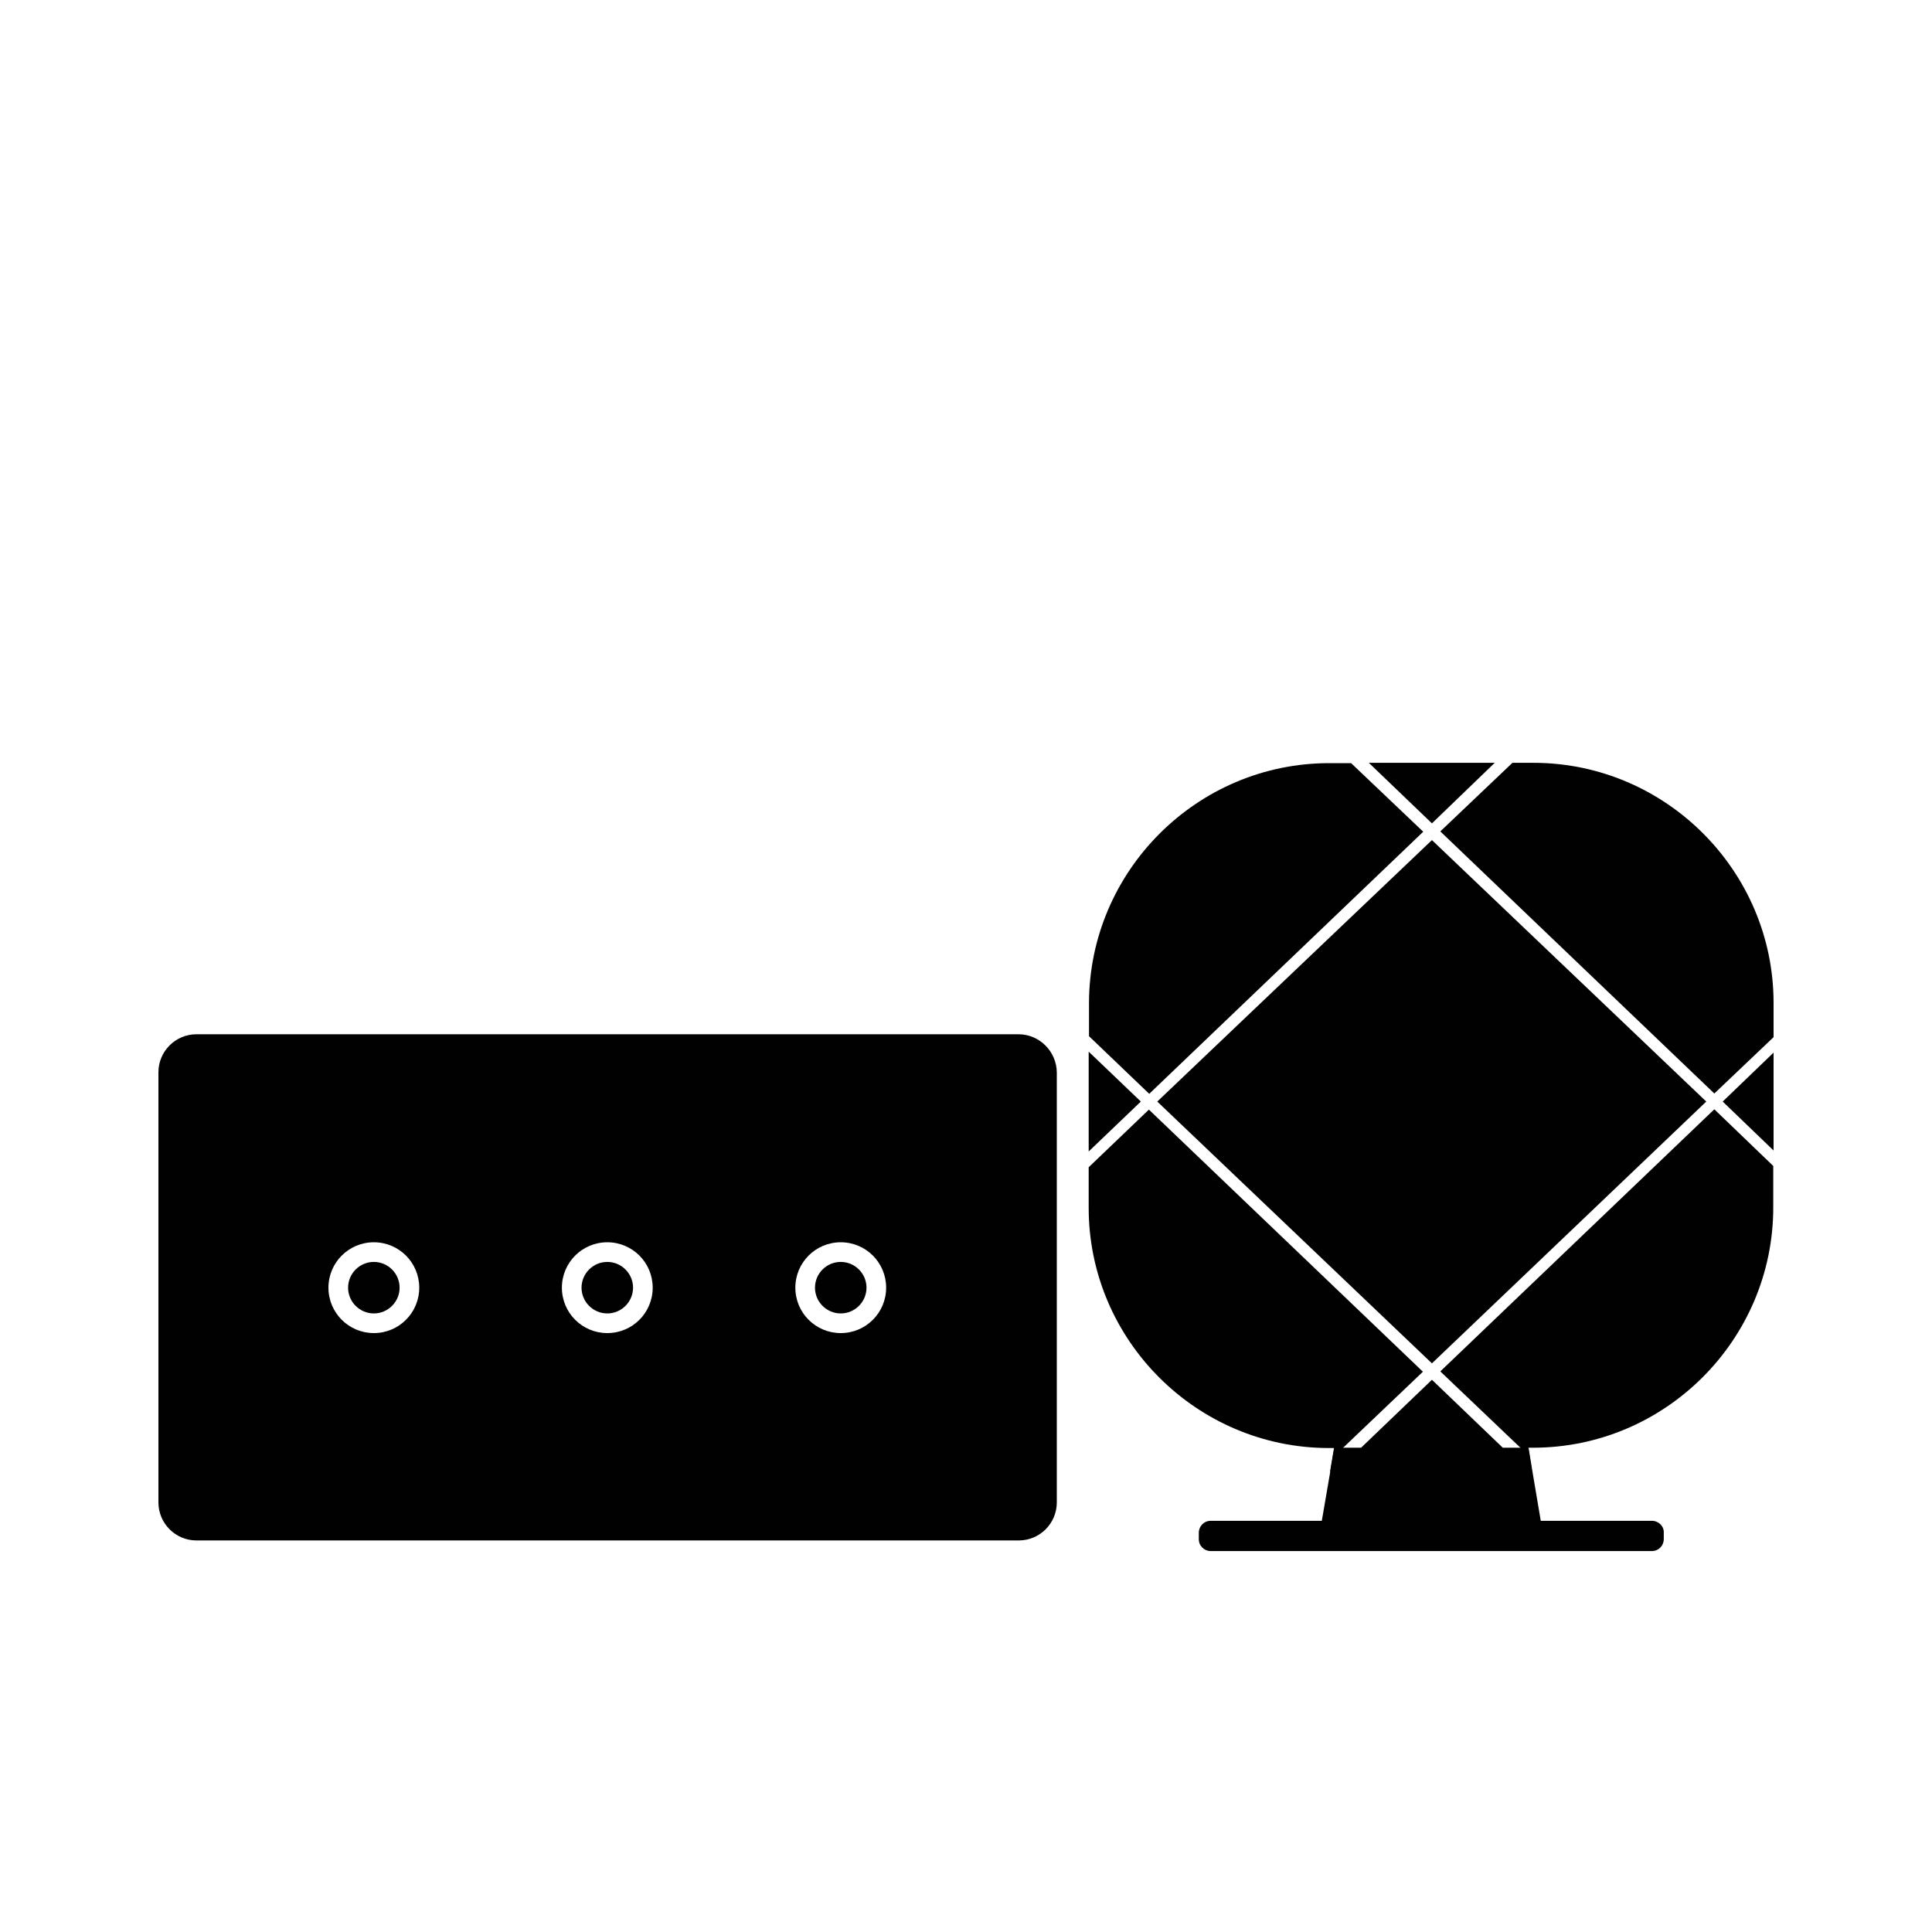 <?xml version="1.0" encoding="utf-8"?>
<!-- Generator: Adobe Illustrator 24.0.1, SVG Export Plug-In . SVG Version: 6.00 Build 0)  -->
<svg version="1.1" id="Layer_1" xmlns="http://www.w3.org/2000/svg" xmlns:xlink="http://www.w3.org/1999/xlink" x="0px" y="0px"
	 viewBox="0 0 60 60" style="enable-background:new 0 0 60 60;" xml:space="preserve">
<style type="text/css">
	.st0{fill:#010101;}
</style>
<g>
	<g>
		<path class="st0" d="M26.11,39.19c-0.44,0-0.8,0.36-0.8,0.8c0,0.44,0.36,0.8,0.8,0.8c0.44,0,0.8-0.36,0.8-0.8
			C26.91,39.55,26.55,39.19,26.11,39.19z"/>
		<path class="st0" d="M18.86,39.19c-0.44,0-0.8,0.36-0.8,0.8c0,0.44,0.36,0.8,0.8,0.8c0.44,0,0.8-0.36,0.8-0.8
			C19.66,39.55,19.3,39.19,18.86,39.19z"/>
		<path class="st0" d="M11.61,39.19c-0.44,0-0.8,0.36-0.8,0.8c0,0.44,0.36,0.8,0.8,0.8c0.44,0,0.8-0.36,0.8-0.8
			C12.41,39.55,12.05,39.19,11.61,39.19z"/>
		<path class="st0" d="M31.63,32.12H6.1c-0.65,0-1.18,0.53-1.18,1.18v13.36c0,0.65,0.53,1.18,1.18,1.18h25.54
			c0.65,0,1.18-0.53,1.18-1.18V33.3C32.81,32.65,32.28,32.12,31.63,32.12z M11.61,41.4c-0.78,0-1.41-0.63-1.41-1.41
			c0-0.78,0.63-1.41,1.41-1.41c0.78,0,1.41,0.63,1.41,1.41C13.02,40.77,12.39,41.4,11.61,41.4z M18.86,41.4
			c-0.78,0-1.41-0.63-1.41-1.41c0-0.78,0.63-1.41,1.41-1.41c0.78,0,1.41,0.63,1.41,1.41C20.27,40.77,19.64,41.4,18.86,41.4z
			 M26.11,41.4c-0.78,0-1.41-0.63-1.41-1.41c0-0.78,0.63-1.41,1.41-1.41c0.78,0,1.41,0.63,1.41,1.41
			C27.52,40.77,26.89,41.4,26.11,41.4z"/>
	</g>
	<g>
		<g>
			<polygon class="st0" points="44.47,42.34 52.99,34.21 44.47,26.09 35.94,34.21 			"/>
			<path class="st0" d="M46.97,23.69l-2.24,2.13l8.51,8.14l1.84-1.75v-1.06c0-4.11-3.36-7.46-7.46-7.46H46.97z"/>
			<polygon class="st0" points="55.08,32.69 53.5,34.21 55.08,35.73 			"/>
			<polygon class="st0" points="44.47,25.57 46.42,23.69 42.51,23.69 			"/>
			<polygon class="st0" points="35.43,34.21 33.81,32.66 33.81,35.76 			"/>
			<path class="st0" d="M35.69,33.97l8.51-8.14l-2.24-2.13h-0.68c-4.11,0-7.46,3.36-7.46,7.46v1.02L35.69,33.97z"/>
			<path class="st0" d="M53.24,34.45l-8.51,8.14l2.54,2.42l0.3,0.62l-0.11-0.67h0.15c4.11,0,7.46-3.36,7.46-7.46v-1.29L53.24,34.45z
				"/>
			<path class="st0" d="M41.43,44.96l-0.13,0.78l0.35-0.72l2.54-2.42l-8.51-8.14l-1.87,1.79v1.26c0,4.11,3.36,7.46,7.46,7.46H41.43z
				"/>
		</g>
		<path class="st0" d="M51.3,47.23h-3.45l-0.23-1.36l0,0l-0.15-0.91h-0.8l-2.2-2.11l-2.2,2.11h-0.83l-0.39,2.27h-3.45
			c-0.21,0-0.37,0.17-0.37,0.37v0.2c0,0.21,0.17,0.37,0.37,0.37H51.3c0.21,0,0.37-0.17,0.37-0.37v-0.2
			C51.68,47.4,51.51,47.23,51.3,47.23z"/>
	</g>
</g>
</svg>
